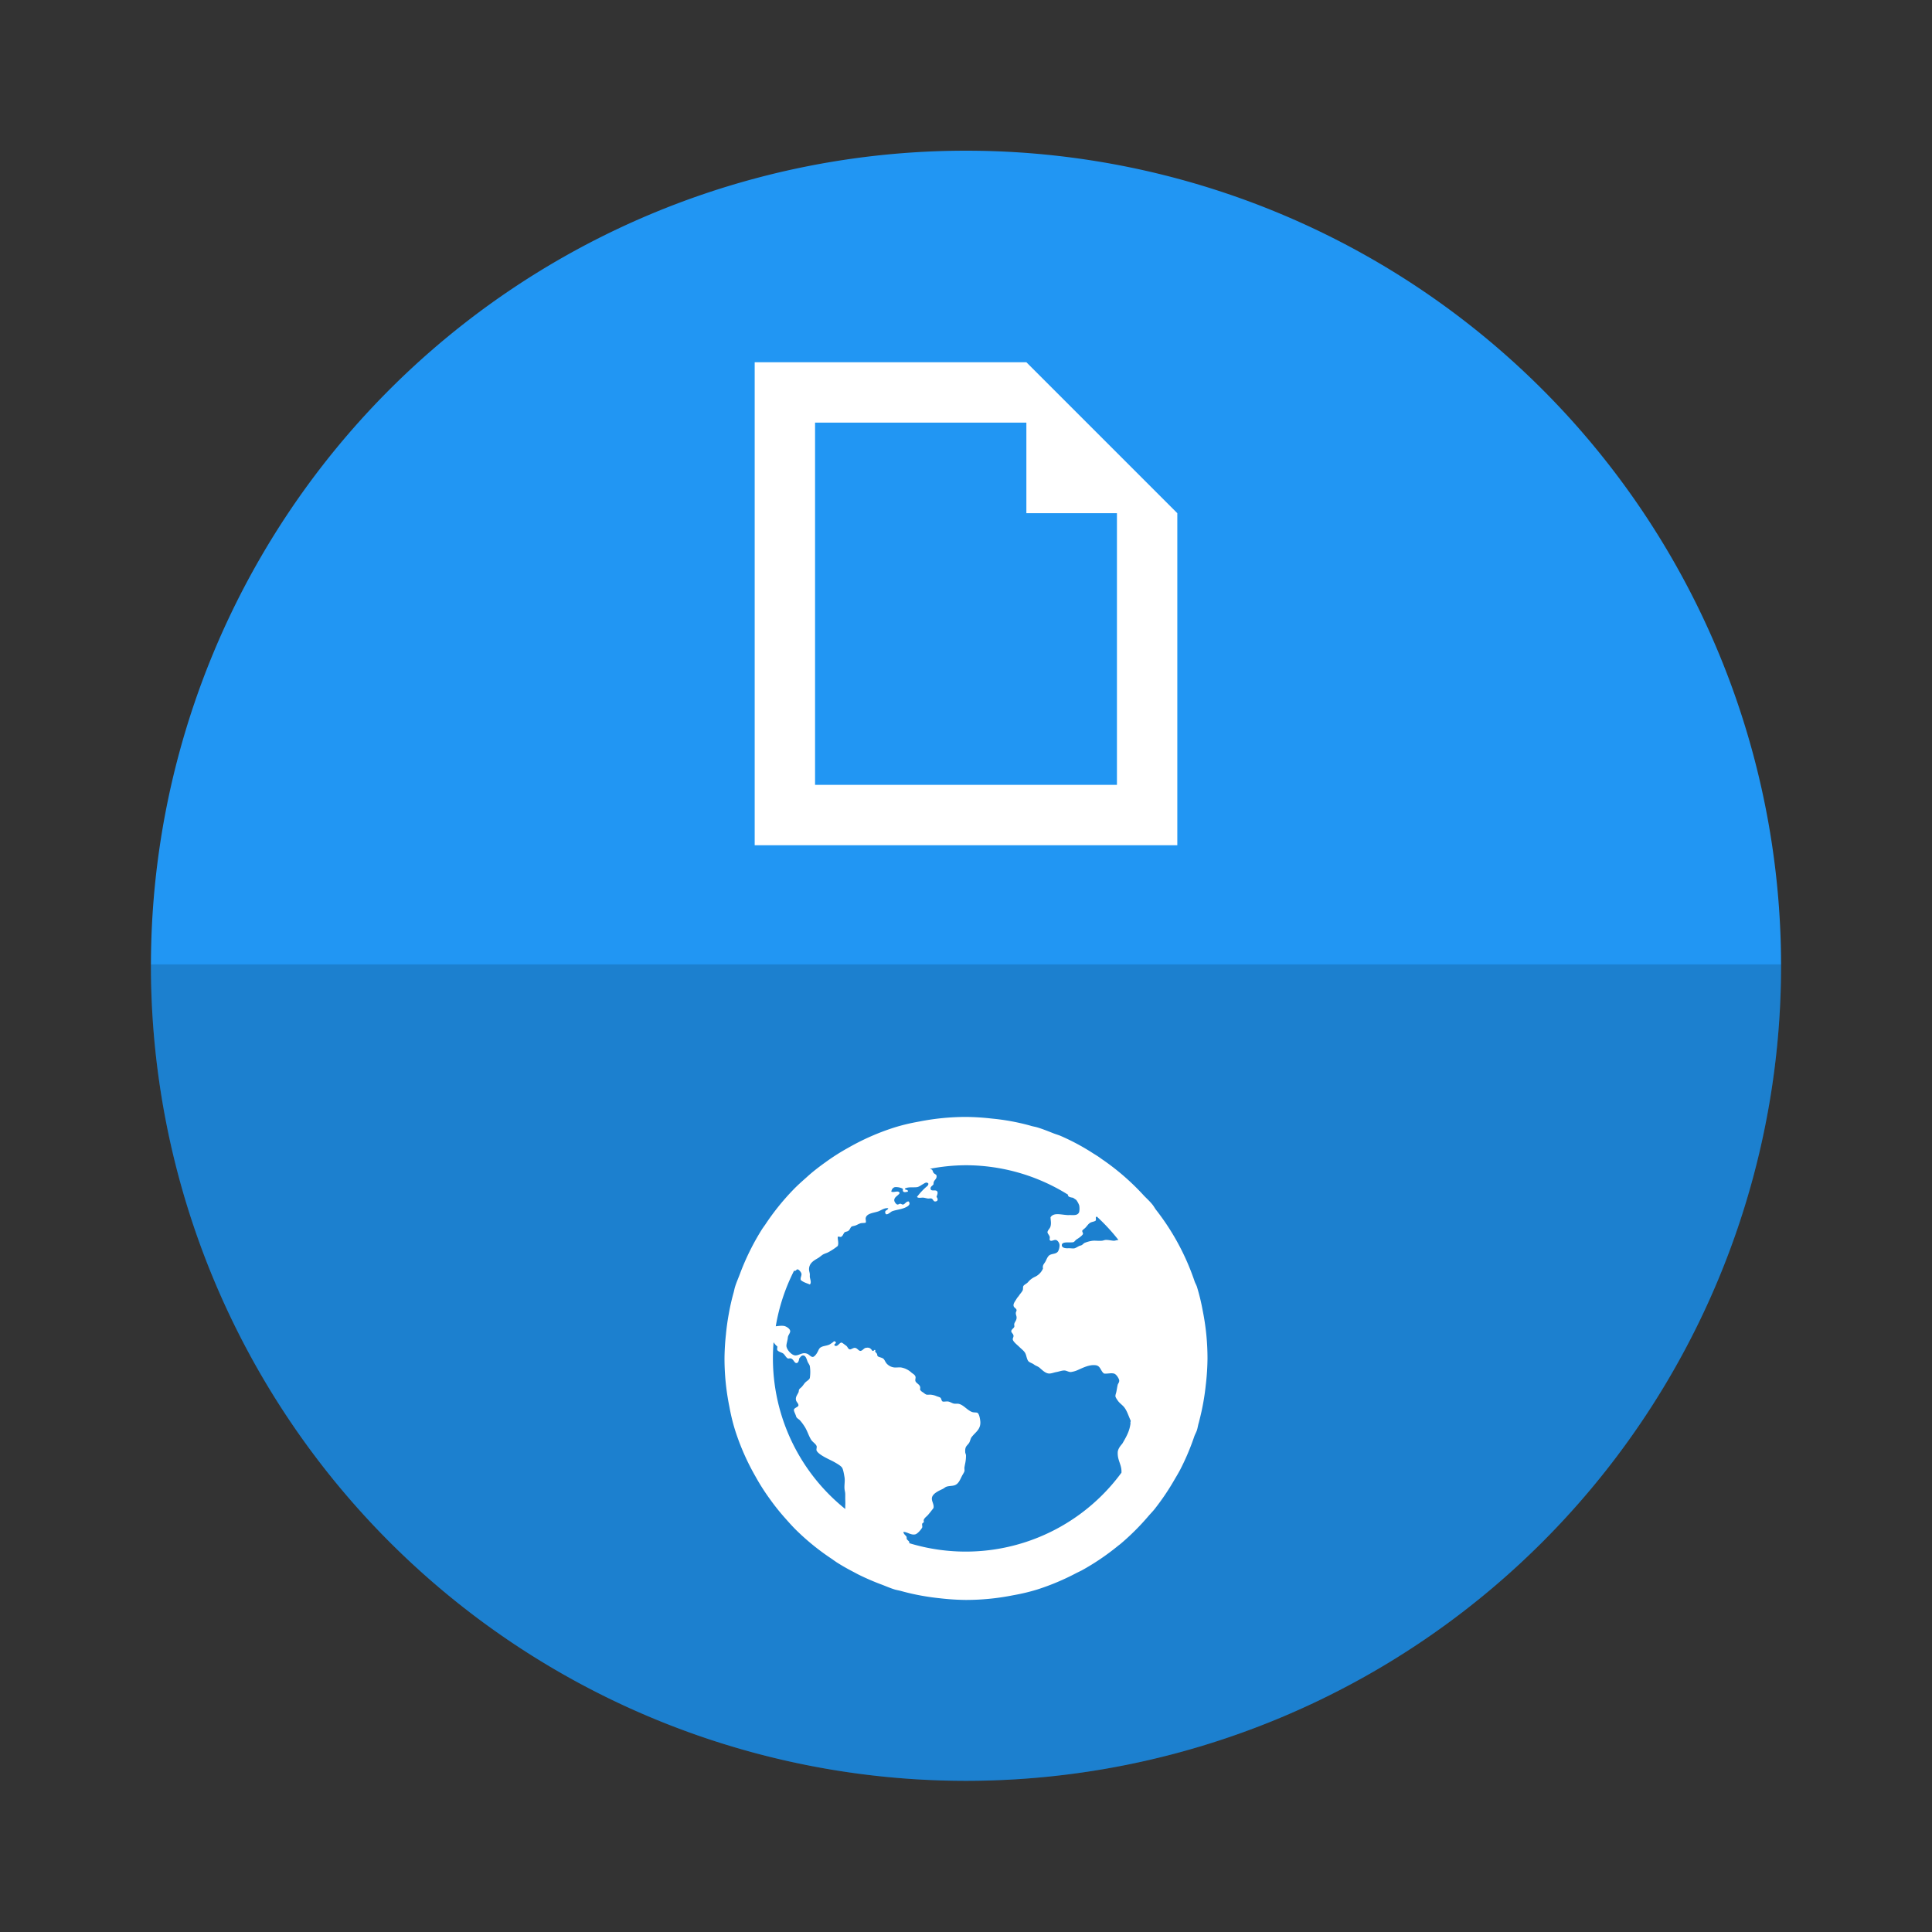 <svg width="64" height="64" xmlns="http://www.w3.org/2000/svg"><rect width="100%" height="100%" fill="#333333" stroke="none"/><path transform="matrix(1 0 0 1 0 -.008)" d="M32 5A27 27 0 0 0 5 32a27 27 0 0 0 27 27 27 27 0 0 0 27-27A27 27 0 0 0 32 5z" fill="#2196f3" stroke-width=".962" style="paint-order:markers stroke fill"/><path d="M25 28V12h9l5 5v11zm2-2h10v-9h-3v-3h-7z" fill="#fff"/><path transform="matrix(1 0 0 1 0 -.008)" d="M5.002 31.955A27 27 0 0 0 5 32a27 27 0 0 0 27 27 27 27 0 0 0 27-27 27 27 0 0 0-.002-.045H5.002z" opacity=".15" stroke-width=".962" style="paint-order:markers stroke fill"/><path d="M32 37a8 8 0 0 0-1.536.15l-.054.01c-.266.048-.527.11-.784.19a7.888 7.888 0 0 0-1.535.676 7.085 7.085 0 0 0-.736.468 8.078 8.078 0 0 0-.454.346 6.368 6.368 0 0 0-.189.166c-.154.136-.307.272-.448.42a7.995 7.995 0 0 0-.917 1.145 8.064 8.064 0 0 0-.091.128 7.978 7.978 0 0 0-.406.72 8.013 8.013 0 0 0-.344.794c-.052.137-.112.272-.156.413-.022.07-.033.144-.054.214a7.246 7.246 0 0 0-.152.672 8 8 0 0 0-.094.662v.007A8 8 0 0 0 24 45a8 8 0 0 0 .16 1.59c.048.266.11.527.19.784a7.882 7.882 0 0 0 .676 1.535 7.085 7.085 0 0 0 .468.736 7.405 7.405 0 0 0 .512.643c.136.154.272.307.42.448a7.92 7.92 0 0 0 1.147.917c.041.032.085.06.128.091.19.122.385.232.587.336l.131.07a8.013 8.013 0 0 0 .794.344c.137.052.272.112.413.156.07.022.144.033.216.052a7.504 7.504 0 0 0 .67.154 8 8 0 0 0 .645.091l.017.003h.007A8 8 0 0 0 32 53a8 8 0 0 0 1.536-.15l.054-.01c.266-.048.527-.11.784-.19a7.952 7.952 0 0 0 1.288-.544l.164-.08a8 8 0 0 0 1.2-.81c.032-.027.068-.051.102-.08a8 8 0 0 0 .918-.917c.064-.075.133-.144.194-.219a8 8 0 0 0 .675-1c.063-.106.125-.21.183-.32a8 8 0 0 0 .464-1.096c.025-.072.065-.136.088-.208s.033-.144.052-.216l.007-.02.016-.065a8 8 0 0 0 .222-1.232l.003-.017v-.007A8 8 0 0 0 40 45a8 8 0 0 0-.16-1.59 6.827 6.827 0 0 0-.19-.784c-.02-.061-.055-.116-.076-.176a8 8 0 0 0-1.272-2.364c-.046-.057-.08-.128-.128-.185-.083-.103-.18-.192-.272-.285a8 8 0 0 0-1.345-1.18c-.064-.042-.122-.087-.186-.13a8.032 8.032 0 0 0-.144-.09 7.45 7.45 0 0 0-1.102-.592c-.072-.029-.15-.051-.224-.08-.176-.069-.35-.14-.527-.194-.07-.022-.144-.033-.214-.052l-.02-.007a7.342 7.342 0 0 0-1.297-.238l-.017-.003h-.007A8 8 0 0 0 32 37zm0 1.6a6.4 6.4 0 0 1 3.387.98c-.003.009-.01.009-.013.02.03.06.104.064.173.078l.106.072c.04.055.072.112.096.176a.592.592 0 0 1 0 .224c-.045.116-.165.103-.3.1-.036 0-.065.003-.099 0-.225-.015-.448-.087-.55.075.006.123.027.192 0 .3-.02.079-.104.132-.1.2 0 .034.066.101.074.15.007.027-.01.076 0 .1.039.07.133-.011.2 0 .064.01.125.104.125.176a.432.432 0 0 1-.048.199c-.064.096-.184.073-.277.124-.075.045-.104.15-.148.226-.048.08-.096.109-.076.224a.54.54 0 0 1-.275.277.637.637 0 0 0-.224.176c-.053.054-.123.08-.15.123-.021.032-.003.106-.026.15-.032.061-.085.112-.125.176-.019.028-.054.061-.075.1-.048.083-.109.15-.1.224.006.072.095.088.1.15.003.035-.027.062-.025.1.001.055.02.08.025.126.01.107-.054.15-.075.224-.01.035.008.073 0 .1-.016.053-.1.087-.1.15 0 .046.071.086.074.15.004.043-.032.084-.024.124.016.08.164.19.224.252.084.081.165.137.2.224.032.075.044.195.101.25.042.04.122.058.176.1.05.04.12.058.175.1.088.07.208.209.348.2.076-.006.144-.036.226-.05.086-.015.187-.058.275-.05.067.008.13.054.2.05a.835.835 0 0 0 .25-.076c.144-.062.366-.179.576-.148.16.022.161.203.273.275.128.011.224-.026.327 0 .077.017.166.163.174.224.008.064-.041.112-.05.15-.02.085-.035.197-.049.25-.011.043-.027.083-.026.125 0 .038.061.126.1.176.048.06.116.107.176.174.105.122.15.288.224.45.019.041-.016.05 0 .1-.032.244-.114.405-.274.676-.077.086-.152.19-.15.299-.007.262.136.397.124.65v.009a6.4 6.4 0 0 1-7.035 2.334c0-.008.01-.01.01-.019-.003-.041-.042-.06-.075-.099-.028-.032-.007-.07-.024-.1-.036-.05-.087-.076-.101-.15.105-.02.25.117.4.076.072-.021.192-.16.224-.226.011-.02-.01-.1 0-.125.014-.027.048-.035.051-.05.01-.04-.008-.05 0-.075.026-.075.107-.121.15-.176.032-.04.07-.081.1-.124.035-.045.052-.061.075-.1.022-.132-.082-.233-.05-.35.035-.131.224-.216.35-.275.044-.021.089-.063.125-.075.087-.03.192-.021.276-.05.136-.048.182-.2.25-.325.031-.057.068-.109.074-.15.005-.037-.008-.08 0-.125.008-.043.013-.077.024-.125a1.267 1.267 0 0 0 .026-.25c0-.059-.024-.073-.026-.126-.01-.189.056-.197.127-.299.033-.051.05-.14.073-.176.119-.173.316-.26.301-.525-.006-.086-.037-.272-.1-.299-.036-.016-.12-.005-.175-.026-.171-.064-.296-.259-.475-.275h-.1c-.07 0-.147-.065-.223-.073-.052-.007-.148.014-.176 0-.045-.023-.039-.101-.076-.127-.028-.019-.08-.032-.124-.048a.597.597 0 0 0-.2-.051c-.028-.002-.096.005-.125 0-.047-.008-.083-.048-.125-.075-.053-.032-.08-.055-.1-.1.047-.158-.12-.183-.151-.275-.015-.043.016-.112 0-.15-.018-.054-.064-.08-.125-.125a.683.683 0 0 0-.35-.176c-.066-.008-.144.005-.224 0a.394.394 0 0 1-.25-.125c-.062-.07-.072-.14-.126-.174-.05-.032-.14-.042-.175-.075-.016-.015-.011-.042-.024-.075-.027-.053-.083-.061-.051-.125-.058-.029-.037.037-.1.025-.057-.08-.095-.124-.223-.1-.06.01-.109.099-.176.1-.058 0-.101-.09-.176-.1-.056-.008-.135.059-.175.05-.062-.012-.068-.087-.124-.126-.042-.027-.128-.1-.15-.099-.073 0-.126.154-.225.1-.05-.063.083-.066.024-.125-.043-.044-.064.001-.099.025-.042.027-.08.06-.125.075-.1.037-.173.034-.251.076-.072.036-.082.1-.125.174-.032.06-.099.147-.149.15-.062.004-.12-.076-.176-.1-.166-.072-.26.048-.4.05-.128 0-.304-.204-.299-.326.003-.073.042-.182.048-.275.01-.072.075-.133.077-.2 0-.088-.142-.165-.2-.174-.083-.016-.18 0-.278.01a6.4 6.4 0 0 1 .608-1.844c.006 0 .016.008.02.01.047 0 .056-.058.1-.051.043.008.118.097.124.15.007.064-.043.128-.024.2.068.07.202.109.3.15.064-.052.01-.176 0-.25-.002-.033.003-.07 0-.1-.008-.053-.026-.106-.026-.15 0-.208.16-.293.3-.375.06-.035.124-.099.177-.125.073-.036.112-.04.174-.075a2.07 2.07 0 0 0 .3-.2c.04-.096-.004-.208 0-.3.04-.025.057.003.1 0 .066-.015.087-.113.125-.15.02-.022.098-.028.125-.05.067-.052.067-.127.125-.15.02-.007.067-.015.099-.025.045-.011.105-.051.176-.075.045-.016.157-.008.176-.024.02-.023-.008-.117 0-.15.033-.165.277-.17.424-.225.1-.04.211-.123.325-.1-.023.078-.119.054-.101.148.025.133.179-.032.225-.048.09-.038.26-.059.375-.1.102-.037.272-.108.176-.226-.08-.005-.106.07-.176.1-.048.009-.06-.022-.1-.025-.04-.001-.06.032-.1.026-.039-.008-.093-.08-.1-.127-.015-.121.125-.16.177-.25-.036-.11-.183-.006-.277-.049.01-.065.048-.137.126-.15a.502.502 0 0 1 .25.05c.02.019-.008.07.024.1.038.032.1.008.15 0 .018-.083-.113-.046-.099-.1.098-.065.278-.033.4-.049.069-.01.138-.067.2-.1.058-.034.112-.08.174-.026.016.06-.041.096-.075.125-.112.099-.213.21-.299.325.053.052.134.016.224.025.035.005.09.02.125.026.045.008.091-.008.125 0 .062.014.064.099.126.099.098 0 .106-.083.048-.15.02-.07.051-.128.026-.176-.045-.088-.216.016-.224-.1-.007-.072.073-.094.099-.148-.011-.141.115-.15.1-.276-.007-.052-.063-.05-.1-.1-.02-.026-.029-.08-.05-.1-.019-.016-.045-.022-.069-.032A6.4 6.4 0 0 1 32 38.6zm4.328 1.696a6.4 6.4 0 0 1 .722.78c-.053 0-.104.025-.15.025-.063 0-.194-.032-.274-.026-.048.003-.08.023-.125.026-.128.01-.202-.008-.301 0a1.053 1.053 0 0 0-.275.073c-.032.016-.056.055-.1.076-.02.01-.047.012-.075.025-.041.02-.112.064-.15.075-.056.015-.122-.004-.224 0-.075.004-.2-.01-.202-.1 0-.135.248-.077.376-.1.048-.01.068-.067.125-.1.027-.016.048-.032.075-.05.044-.032.117-.09.125-.125.005-.032-.029-.077-.025-.1.006-.031.06-.061.1-.1.061-.06.1-.136.176-.176.05-.027.15-.033.175-.073.006-.048-.002-.06 0-.101l.027-.027zm-10.704 4.166c.04.056.082.112.126.138.004.048-.016.09 0 .125.037.051.112.067.176.1.072.04.104.143.173.175.026.01.064-.011.101 0 .096.029.117.176.2.15.054-.016.066-.097.075-.15.037-.038.067-.1.125-.1.09 0 .117.113.15.2.018.049.061.097.076.15a1.314 1.314 0 0 1 0 .4c-.024.067-.12.102-.176.176-.026.033-.055.076-.076.099-.033.043-.073.06-.099.1-.016.021-.011.07-.025.1-.044.093-.112.163-.076.275.016.045.076.096.076.15 0 .064-.14.08-.15.15-.007.05.058.156.074.225.012.051.096.091.125.125.051.057.104.128.15.2.093.14.137.312.225.45.048.071.144.124.176.2.016.038-.015.116 0 .15.052.118.307.241.425.3.055.028.1.047.15.076.077.043.236.13.274.2.035.06.058.201.075.299.023.128-.006.237 0 .376.004.075.026.123.026.2v.099c-.002.09.008.184 0 .275v.112a6.4 6.4 0 0 1-2.374-5.525z" fill="#fff"/></svg>